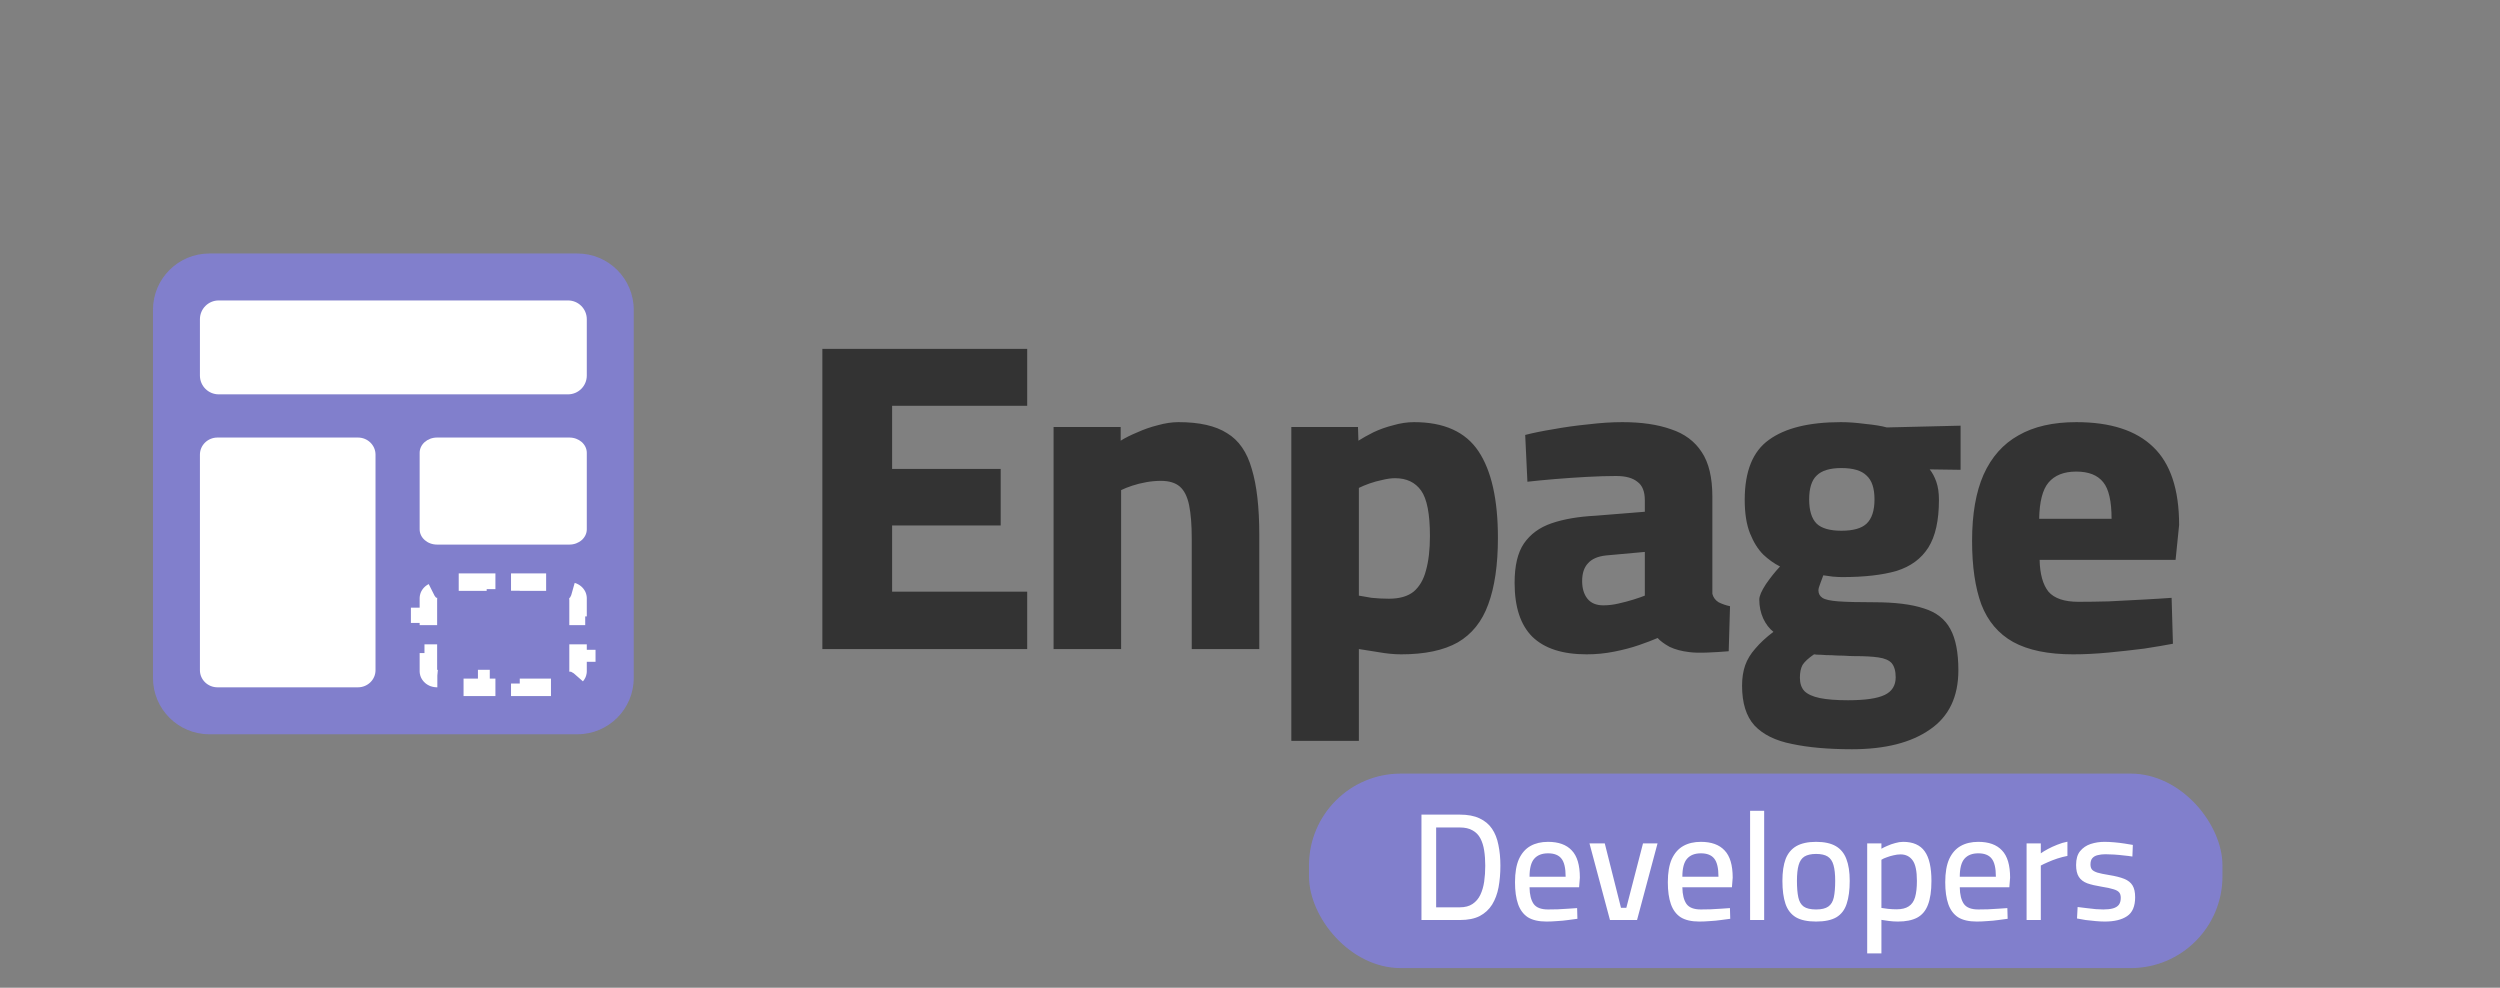 <svg width="1144" height="452" viewBox="0 0 1144 452" fill="none" xmlns="http://www.w3.org/2000/svg">
<rect x="0" y="0" width="1144" height="452" fill="#808080" stroke="none"/>
<path d="M376.312 297V159.64H470.04V185.698H408.228V214.584H457.92V240.44H408.228V270.74H470.04V297H376.312ZM482.116 297V195.394H512.82V201.656C514.974 200.309 517.533 199.03 520.496 197.818C523.458 196.471 526.556 195.394 529.788 194.586C533.154 193.643 536.319 193.172 539.282 193.172C548.843 193.172 556.25 194.855 561.502 198.222C566.888 201.454 570.659 206.908 572.814 214.584C575.103 222.125 576.248 232.158 576.248 244.682V297H545.342V246.5C545.342 240.171 544.938 235.053 544.13 231.148C543.322 227.243 541.908 224.415 539.888 222.664C537.868 220.913 534.972 220.038 531.202 220.038C529.047 220.038 526.825 220.24 524.536 220.644C522.246 221.048 520.092 221.587 518.072 222.26C516.052 222.933 514.368 223.607 513.022 224.28V297H482.116ZM590.912 339.016V195.394H621.414L621.616 201.656C623.501 200.444 625.79 199.165 628.484 197.818C631.312 196.471 634.342 195.394 637.574 194.586C640.806 193.643 643.97 193.172 647.068 193.172C660.804 193.172 670.634 197.616 676.56 206.504C682.485 215.392 685.448 228.589 685.448 246.096C685.448 258.485 683.966 268.653 681.004 276.598C678.176 284.409 673.53 290.199 667.066 293.97C660.602 297.606 651.983 299.424 641.21 299.424C637.978 299.424 634.476 299.087 630.706 298.414C627.07 297.875 624.107 297.404 621.818 297V339.016H590.912ZM635.554 273.972C640.402 273.972 644.172 272.895 646.866 270.74C649.559 268.451 651.444 265.219 652.522 261.044C653.734 256.735 654.34 251.483 654.34 245.288C654.34 235.188 652.993 228.253 650.3 224.482C647.606 220.711 643.634 218.826 638.382 218.826C636.631 218.826 634.678 219.095 632.524 219.634C630.504 220.038 628.551 220.577 626.666 221.25C624.78 221.923 623.164 222.597 621.818 223.27V272.558C623.164 272.827 625.117 273.164 627.676 273.568C630.369 273.837 632.995 273.972 635.554 273.972ZM726.01 299.424C714.968 299.424 706.686 296.731 701.164 291.344C695.778 285.957 693.084 277.743 693.084 266.7C693.084 258.889 694.498 252.897 697.326 248.722C700.289 244.413 704.531 241.315 710.052 239.43C715.574 237.545 722.24 236.4 730.05 235.996L752.674 234.178V228.926C752.674 224.886 751.53 222.058 749.24 220.442C747.086 218.691 743.854 217.816 739.544 217.816C735.639 217.816 731.195 217.951 726.212 218.22C721.23 218.489 716.314 218.826 711.466 219.23C706.618 219.634 702.444 220.038 698.942 220.442L697.932 199.03C701.568 198.087 705.878 197.212 710.86 196.404C715.978 195.461 721.297 194.721 726.818 194.182C732.34 193.509 737.524 193.172 742.372 193.172C751.126 193.172 758.532 194.249 764.592 196.404C770.787 198.424 775.5 201.925 778.732 206.908C781.964 211.756 783.58 218.557 783.58 227.31V271.75C783.984 273.366 784.927 274.645 786.408 275.588C788.024 276.396 789.775 277.002 791.66 277.406L791.054 298.01C787.957 298.279 784.658 298.481 781.156 298.616C777.79 298.751 775.096 298.683 773.076 298.414C769.575 298.01 766.545 297.202 763.986 295.99C761.562 294.643 759.744 293.297 758.532 291.95C756.378 292.893 753.55 293.97 750.048 295.182C746.547 296.394 742.709 297.404 738.534 298.212C734.494 299.02 730.32 299.424 726.01 299.424ZM733.686 277.002C735.976 277.002 738.265 276.733 740.554 276.194C742.978 275.655 745.268 275.049 747.422 274.376C749.577 273.703 751.328 273.097 752.674 272.558V252.56L734.898 254.176C731.128 254.58 728.367 255.792 726.616 257.812C724.866 259.697 723.99 262.391 723.99 265.892C723.99 269.259 724.798 271.952 726.414 273.972C728.03 275.992 730.454 277.002 733.686 277.002ZM847.468 342.854C836.694 342.854 827.537 342.046 819.996 340.43C812.454 338.949 806.731 336.121 802.826 331.946C799.055 327.771 797.17 321.711 797.17 313.766C797.17 310.265 797.641 307.167 798.584 304.474C799.526 301.781 801.075 299.222 803.23 296.798C805.384 294.239 808.145 291.681 811.512 289.122C809.626 287.641 808.078 285.621 806.866 283.062C805.654 280.369 805.048 277.473 805.048 274.376C805.048 272.76 806.058 270.403 808.078 267.306C810.232 264.209 812.387 261.515 814.542 259.226C811.848 257.879 809.29 256.061 806.866 253.772C804.442 251.348 802.422 248.116 800.806 244.076C799.19 240.036 798.382 234.919 798.382 228.724C798.382 215.661 802.085 206.504 809.492 201.252C816.898 195.865 827.874 193.172 842.418 193.172C845.784 193.172 849.488 193.441 853.528 193.98C857.702 194.384 861.002 194.923 863.426 195.596L897.16 194.788V214.988L883.02 214.786C884.232 216.267 885.242 218.153 886.05 220.442C886.858 222.731 887.262 225.492 887.262 228.724C887.262 238.151 885.646 245.423 882.414 250.54C879.182 255.657 874.334 259.226 867.87 261.246C861.406 263.131 853.124 264.074 843.024 264.074C841.946 264.074 840.532 264.007 838.782 263.872C837.031 263.603 835.55 263.401 834.338 263.266C833.934 264.343 833.462 265.623 832.924 267.104C832.385 268.451 832.116 269.461 832.116 270.134C832.116 271.615 832.722 272.76 833.934 273.568C835.146 274.376 837.57 274.915 841.206 275.184C844.842 275.453 850.296 275.588 857.568 275.588C867.129 275.588 874.738 276.531 880.394 278.416C886.05 280.167 890.09 283.331 892.514 287.91C894.938 292.354 896.15 298.616 896.15 306.696C896.15 318.816 891.84 327.839 883.222 333.764C874.603 339.824 862.685 342.854 847.468 342.854ZM845.65 320.432C853.46 320.432 859.049 319.624 862.416 318.008C865.782 316.392 867.466 313.699 867.466 309.928C867.466 307.1 866.86 304.945 865.648 303.464C864.436 302.117 862.416 301.242 859.588 300.838C856.894 300.434 853.191 300.232 848.478 300.232C847.131 300.232 845.515 300.165 843.63 300.03C841.744 300.03 839.926 299.963 838.176 299.828C836.425 299.828 834.809 299.761 833.328 299.626C831.846 299.626 830.769 299.559 830.096 299.424C827.537 301.175 825.786 302.791 824.844 304.272C824.036 305.753 823.632 307.706 823.632 310.13C823.632 312.689 824.305 314.709 825.652 316.19C827.133 317.671 829.49 318.749 832.722 319.422C835.954 320.095 840.263 320.432 845.65 320.432ZM842.62 242.864C848.006 242.864 851.844 241.787 854.134 239.632C856.558 237.343 857.77 233.639 857.77 228.522C857.77 223.405 856.558 219.769 854.134 217.614C851.844 215.325 848.006 214.18 842.62 214.18C837.368 214.18 833.597 215.325 831.308 217.614C829.018 219.769 827.874 223.405 827.874 228.522C827.874 233.639 829.018 237.343 831.308 239.632C833.597 241.787 837.368 242.864 842.62 242.864ZM948.682 299.424C937.235 299.424 928.078 297.539 921.21 293.768C914.477 289.997 909.629 284.274 906.666 276.598C903.838 268.922 902.424 259.226 902.424 247.51C902.424 235.255 904.175 225.155 907.676 217.21C911.312 209.13 916.631 203.137 923.634 199.232C930.637 195.192 939.457 193.172 950.096 193.172C965.717 193.172 977.433 196.943 985.244 204.484C993.189 212.025 997.162 223.943 997.162 240.238L995.546 256.196H933.33C933.465 262.66 934.811 267.508 937.37 270.74C940.063 273.837 944.642 275.386 951.106 275.386C955.281 275.386 959.927 275.319 965.044 275.184C970.296 274.915 975.481 274.645 980.598 274.376C985.715 274.107 990.092 273.837 993.728 273.568L994.334 294.576C990.833 295.249 986.456 295.99 981.204 296.798C975.952 297.471 970.498 298.077 964.842 298.616C959.186 299.155 953.799 299.424 948.682 299.424ZM933.128 237.41H966.256C966.256 229.33 964.977 223.741 962.418 220.644C959.859 217.412 955.752 215.796 950.096 215.796C944.44 215.796 940.198 217.479 937.37 220.846C934.677 224.078 933.263 229.599 933.128 237.41Z" fill="#333333"/>
<g clip-path="url(#clip0_934_42)">
<path d="M264.219 116H95.781C81.543 116 70 127.543 70 141.781V310.219C70 324.457 81.543 336 95.781 336H264.219C278.457 336 290 324.457 290 310.219V141.781C290 127.543 278.457 116 264.219 116Z" fill="#817FCC"/>
<path d="M259.922 137.484H100.078C95.332 137.484 91.484 141.332 91.484 146.078V171.859C91.484 176.606 95.332 180.453 100.078 180.453H259.922C264.668 180.453 268.516 176.606 268.516 171.859V146.078C268.516 141.332 264.668 137.484 259.922 137.484Z" fill="white"/>
<path d="M163.801 200.219H99.519C95.082 200.219 91.484 203.724 91.484 208.047V306.687C91.484 311.011 95.082 314.516 99.519 314.516H163.801C168.238 314.516 171.836 311.011 171.836 306.687V208.047C171.836 203.724 168.238 200.219 163.801 200.219Z" fill="white"/>
<path d="M260.549 200.219H199.998C195.598 200.219 192.031 203.352 192.031 207.217V242.205C192.031 246.07 195.598 249.203 199.998 249.203H260.549C264.949 249.203 268.516 246.07 268.516 242.205V207.217C268.516 203.352 264.949 200.219 260.549 200.219Z" fill="white"/>
<path d="M192.031 282.068H196.031V273.682C196.031 272.191 197.466 270.391 199.998 270.391H207.567V266.391H222.705V270.391H237.842V266.391H252.98V270.391H260.549C263.08 270.391 264.516 272.191 264.516 273.682V282.068H268.516V298.839H264.516V307.224C264.516 308.716 263.08 310.516 260.549 310.516H252.98V314.516H237.842V310.516H222.705V314.516H207.567V310.516H199.998C197.466 310.516 196.031 308.716 196.031 307.224V298.839H192.031V282.068Z" stroke="white" stroke-width="8" stroke-dasharray="16 16"/>
</g>
<rect x="599" y="354" width="418" height="89" rx="42" fill="#817FCC"/>
<path d="M650.46 421V372.77H668.03C671.623 372.77 674.61 373.33 676.99 374.45C679.417 375.57 681.33 377.157 682.73 379.21C684.13 381.263 685.11 383.737 685.67 386.63C686.277 389.477 686.58 392.65 686.58 396.15C686.58 399.697 686.3 402.987 685.74 406.02C685.18 409.007 684.2 411.643 682.8 413.93C681.4 416.17 679.51 417.92 677.13 419.18C674.75 420.393 671.74 421 668.1 421H650.46ZM657.18 415.19H667.96C670.387 415.19 672.347 414.677 673.84 413.65C675.38 412.623 676.57 411.223 677.41 409.45C678.25 407.677 678.833 405.67 679.16 403.43C679.487 401.143 679.65 398.717 679.65 396.15C679.65 393.63 679.487 391.32 679.16 389.22C678.833 387.073 678.25 385.207 677.41 383.62C676.57 382.033 675.38 380.82 673.84 379.98C672.347 379.093 670.387 378.65 667.96 378.65H657.18V415.19ZM707.687 421.7C704.094 421.7 701.247 421.047 699.147 419.74C697.094 418.387 695.601 416.38 694.667 413.72C693.734 411.06 693.267 407.723 693.267 403.71C693.267 399.323 693.874 395.777 695.087 393.07C696.347 390.363 698.097 388.38 700.337 387.12C702.577 385.86 705.261 385.23 708.387 385.23C713.194 385.23 716.811 386.537 719.237 389.15C721.711 391.717 722.947 395.87 722.947 401.61L722.597 406.02H699.917C699.964 409.38 700.594 411.923 701.807 413.65C703.021 415.33 705.214 416.17 708.387 416.17C709.741 416.17 711.211 416.147 712.797 416.1C714.431 416.007 716.041 415.913 717.627 415.82C719.214 415.727 720.567 415.633 721.687 415.54L721.827 420.44C720.661 420.627 719.261 420.813 717.627 421C715.994 421.233 714.291 421.397 712.517 421.49C710.791 421.63 709.181 421.7 707.687 421.7ZM699.917 401.19H716.437C716.437 397.223 715.784 394.447 714.477 392.86C713.217 391.273 711.187 390.48 708.387 390.48C705.634 390.48 703.534 391.297 702.087 392.93C700.641 394.563 699.917 397.317 699.917 401.19ZM736.721 421L727.341 385.93H734.341L741.761 415.4H744.211L751.841 385.93H758.491L749.111 421H736.721ZM777.619 421.7C774.025 421.7 771.179 421.047 769.079 419.74C767.025 418.387 765.532 416.38 764.599 413.72C763.665 411.06 763.199 407.723 763.199 403.71C763.199 399.323 763.805 395.777 765.019 393.07C766.279 390.363 768.029 388.38 770.269 387.12C772.509 385.86 775.192 385.23 778.319 385.23C783.125 385.23 786.742 386.537 789.169 389.15C791.642 391.717 792.879 395.87 792.879 401.61L792.529 406.02H769.849C769.895 409.38 770.525 411.923 771.739 413.65C772.952 415.33 775.145 416.17 778.319 416.17C779.672 416.17 781.142 416.147 782.729 416.1C784.362 416.007 785.972 415.913 787.559 415.82C789.145 415.727 790.499 415.633 791.619 415.54L791.759 420.44C790.592 420.627 789.192 420.813 787.559 421C785.925 421.233 784.222 421.397 782.449 421.49C780.722 421.63 779.112 421.7 777.619 421.7ZM769.849 401.19H786.369C786.369 397.223 785.715 394.447 784.409 392.86C783.149 391.273 781.119 390.48 778.319 390.48C775.565 390.48 773.465 391.297 772.019 392.93C770.572 394.563 769.849 397.317 769.849 401.19ZM800.842 421V371.02H807.282V421H800.842ZM831.032 421.7C827.112 421.7 824.032 421.047 821.792 419.74C819.552 418.387 817.965 416.333 817.032 413.58C816.099 410.827 815.632 407.327 815.632 403.08C815.632 399.02 816.122 395.683 817.102 393.07C818.129 390.457 819.762 388.497 822.002 387.19C824.289 385.883 827.299 385.23 831.032 385.23C834.812 385.23 837.822 385.883 840.062 387.19C842.302 388.497 843.912 390.457 844.892 393.07C845.919 395.683 846.432 399.02 846.432 403.08C846.432 407.327 845.965 410.827 845.032 413.58C844.145 416.333 842.582 418.387 840.342 419.74C838.102 421.047 834.999 421.7 831.032 421.7ZM831.032 416.17C833.505 416.17 835.372 415.727 836.632 414.84C837.892 413.953 838.732 412.553 839.152 410.64C839.572 408.68 839.782 406.16 839.782 403.08C839.782 400.047 839.525 397.643 839.012 395.87C838.499 394.05 837.612 392.743 836.352 391.95C835.092 391.157 833.319 390.76 831.032 390.76C828.792 390.76 827.019 391.157 825.712 391.95C824.452 392.743 823.565 394.05 823.052 395.87C822.539 397.643 822.282 400.047 822.282 403.08C822.282 406.16 822.492 408.68 822.912 410.64C823.332 412.553 824.149 413.953 825.362 414.84C826.622 415.727 828.512 416.17 831.032 416.17ZM854.426 436.26V385.93H860.936V388.38C861.636 387.96 862.546 387.517 863.666 387.05C864.786 386.537 865.976 386.117 867.236 385.79C868.496 385.417 869.71 385.23 870.876 385.23C875.403 385.23 878.693 386.677 880.746 389.57C882.8 392.417 883.826 396.943 883.826 403.15C883.826 407.677 883.29 411.317 882.216 414.07C881.19 416.777 879.533 418.737 877.246 419.95C875.006 421.117 872.09 421.7 868.496 421.7C867.096 421.7 865.673 421.607 864.226 421.42C862.826 421.233 861.73 421.07 860.936 420.93V436.26H854.426ZM867.866 416.1C870.2 416.1 872.043 415.657 873.396 414.77C874.796 413.883 875.776 412.483 876.336 410.57C876.896 408.657 877.176 406.16 877.176 403.08C877.176 398.6 876.523 395.473 875.216 393.7C873.91 391.88 872.066 390.97 869.686 390.97C868.66 390.97 867.586 391.11 866.466 391.39C865.393 391.623 864.366 391.927 863.386 392.3C862.406 392.627 861.59 393 860.936 393.42V415.47C861.636 415.563 862.64 415.703 863.946 415.89C865.3 416.03 866.606 416.1 867.866 416.1ZM904.562 421.7C900.969 421.7 898.122 421.047 896.022 419.74C893.969 418.387 892.476 416.38 891.542 413.72C890.609 411.06 890.142 407.723 890.142 403.71C890.142 399.323 890.749 395.777 891.962 393.07C893.222 390.363 894.972 388.38 897.212 387.12C899.452 385.86 902.136 385.23 905.262 385.23C910.069 385.23 913.686 386.537 916.112 389.15C918.586 391.717 919.822 395.87 919.822 401.61L919.472 406.02H896.792C896.839 409.38 897.469 411.923 898.682 413.65C899.896 415.33 902.089 416.17 905.262 416.17C906.616 416.17 908.086 416.147 909.672 416.1C911.306 416.007 912.916 415.913 914.502 415.82C916.089 415.727 917.442 415.633 918.562 415.54L918.702 420.44C917.536 420.627 916.136 420.813 914.502 421C912.869 421.233 911.166 421.397 909.392 421.49C907.666 421.63 906.056 421.7 904.562 421.7ZM896.792 401.19H913.312C913.312 397.223 912.659 394.447 911.352 392.86C910.092 391.273 908.062 390.48 905.262 390.48C902.509 390.48 900.409 391.297 898.962 392.93C897.516 394.563 896.792 397.317 896.792 401.19ZM927.366 421V385.93H933.876V390.48C934.716 389.873 935.789 389.22 937.096 388.52C938.402 387.82 939.826 387.167 941.366 386.56C942.952 385.907 944.516 385.44 946.056 385.16V391.67C944.562 391.95 943.022 392.347 941.436 392.86C939.896 393.373 938.449 393.933 937.096 394.54C935.789 395.1 934.716 395.613 933.876 396.08V421H927.366ZM963.18 421.7C961.967 421.7 960.567 421.63 958.98 421.49C957.44 421.35 955.9 421.187 954.36 421C952.867 420.767 951.56 420.533 950.44 420.3L950.72 415.05C951.887 415.19 953.217 415.353 954.71 415.54C956.203 415.727 957.65 415.89 959.05 416.03C960.497 416.123 961.64 416.17 962.48 416.17C964.253 416.17 965.723 416.007 966.89 415.68C968.057 415.353 968.943 414.817 969.55 414.07C970.157 413.277 970.46 412.203 970.46 410.85C970.46 409.777 970.227 408.96 969.76 408.4C969.293 407.793 968.43 407.303 967.17 406.93C965.91 406.51 964.067 406.113 961.64 405.74C959.027 405.32 956.857 404.807 955.13 404.2C953.403 403.547 952.12 402.567 951.28 401.26C950.44 399.953 950.02 398.133 950.02 395.8C950.02 393.093 950.627 390.993 951.84 389.5C953.1 387.96 954.71 386.863 956.67 386.21C958.677 385.557 960.777 385.23 962.97 385.23C964.37 385.23 965.863 385.3 967.45 385.44C969.083 385.58 970.647 385.767 972.14 386C973.633 386.233 974.917 386.443 975.99 386.63L975.78 391.95C974.66 391.763 973.353 391.6 971.86 391.46C970.367 391.273 968.873 391.133 967.38 391.04C965.887 390.947 964.58 390.9 963.46 390.9C962.153 390.9 960.963 391.04 959.89 391.32C958.863 391.553 958.047 392.02 957.44 392.72C956.88 393.373 956.6 394.33 956.6 395.59C956.6 396.523 956.81 397.27 957.23 397.83C957.65 398.39 958.49 398.88 959.75 399.3C961.01 399.673 962.807 400.047 965.14 400.42C968.033 400.887 970.343 401.47 972.07 402.17C973.797 402.87 975.057 403.873 975.85 405.18C976.643 406.487 977.04 408.283 977.04 410.57C977.04 414.723 975.803 417.617 973.33 419.25C970.903 420.883 967.52 421.7 963.18 421.7Z" fill="white"/>
<defs>
<clipPath id="clip0_934_42">
<rect width="220" height="220" fill="white" transform="translate(70 116)"/>
</clipPath>
</defs>
</svg>
